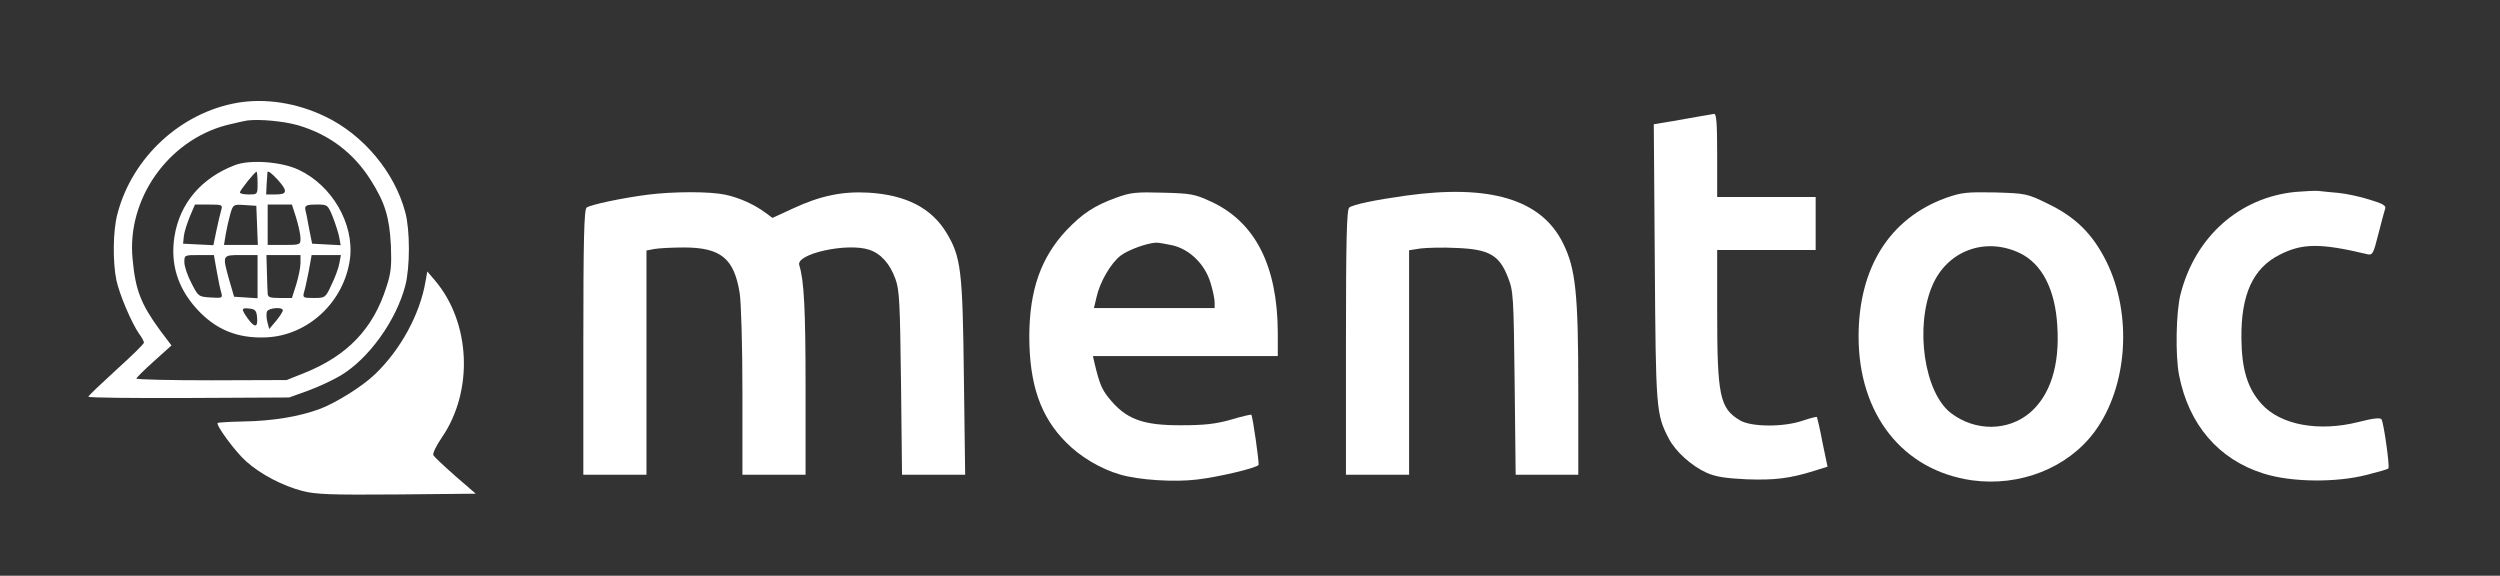 <ns0:svg xmlns:ns0="http://www.w3.org/2000/svg" version="1.0" width="990pt" height="228pt" viewBox="0 0 990 228" preserveAspectRatio="xMidYMid meet">

<ns0:rect x="0" y="0" width="990" height="228" fill="#333333" stroke="none"/>

<ns0:g transform="translate(0,228) scale(0.1,-0.1)" fill="#FFFFFF" stroke="none">
<ns0:path d="M940 1873 c-225 -39 -417 -217 -475 -440 -18 -67 -19 -191 -4 -263 12 -56 60 -169 90 -212 11 -14 19 -30 19 -35 0 -5 -49 -53 -110 -108 -60 -55 -110 -102 -110 -106 0 -4 179 -6 398 -5 l397 2 75 27 c41 15 99 42 129 60 112 67 220 218 256 356 19 73 19 220 0 290 -42 159 -166 307 -316 379 -113 55 -239 74 -349 55z m240 -89 c123 -36 220 -109 288 -217 57 -90 74 -147 80 -259 3 -80 1 -108 -18 -165 -52 -165 -155 -272 -325 -340 l-70 -28 -297 -1 c-164 0 -298 3 -298 7 0 3 31 34 69 68 l70 63 -46 61 c-75 103 -97 159 -108 282 -23 236 139 467 370 529 33 8 71 17 85 19 48 6 145 -3 200 -19z" />
<ns0:path d="M930 1626 c-133 -51 -218 -151 -239 -282 -17 -108 12 -203 87 -286 75 -83 162 -119 276 -114 167 7 310 142 332 312 17 138 -71 290 -204 352 -68 32 -193 41 -252 18z m90 -71 c0 -45 0 -45 -35 -45 -19 0 -35 3 -35 8 0 8 59 82 66 82 2 0 4 -20 4 -45z m80 13 c40 -45 38 -58 -8 -58 l-38 0 2 43 c2 23 3 43 3 45 2 7 15 -2 41 -30z m-224 -120 c-4 -13 -12 -49 -19 -81 l-12 -58 -60 3 -60 3 3 30 c2 17 13 51 24 78 l20 47 55 0 c53 0 55 -1 49 -22z m142 -60 l3 -78 -67 0 -67 0 7 43 c4 23 12 59 18 80 11 37 12 38 57 35 l46 -3 3 -77z m155 29 c9 -30 17 -66 17 -80 0 -26 -1 -27 -65 -27 l-65 0 0 80 0 80 48 0 48 0 17 -53z m146 1 c11 -29 23 -66 25 -81 l5 -28 -57 3 -56 3 -12 60 c-6 33 -12 65 -14 70 -5 21 1 25 44 25 43 0 44 0 65 -52z m-461 -210 c6 -35 14 -73 18 -86 6 -22 5 -23 -42 -20 -48 3 -49 4 -76 57 -16 30 -28 67 -28 83 0 28 1 28 59 28 l58 0 11 -62z m162 -24 l0 -85 -47 3 -46 3 -19 65 c-28 101 -29 100 47 100 l65 0 0 -86z m170 54 c0 -17 -8 -55 -17 -85 l-17 -53 -48 0 c-39 0 -48 3 -48 18 -1 9 -2 47 -3 85 l-2 67 68 0 67 0 0 -32z m154 0 c-3 -18 -17 -57 -31 -85 -24 -52 -25 -53 -70 -53 -42 0 -45 1 -39 23 4 12 12 50 19 85 l11 62 58 0 58 0 -6 -32z m-326 -215 c4 -41 -10 -42 -37 -4 -27 38 -26 43 7 39 22 -2 28 -8 30 -35z m102 28 c0 -5 -12 -24 -27 -42 l-27 -32 -7 27 c-4 15 -5 34 -2 42 6 15 63 20 63 5z" />
<ns0:path d="M6735 1820 c-22 -4 -73 -13 -113 -20 l-73 -12 4 -547 c4 -581 5 -601 55 -697 26 -51 90 -109 150 -136 36 -16 74 -22 158 -26 111 -4 171 3 270 34 l51 16 -20 96 c-10 54 -21 99 -22 101 -2 1 -28 -5 -57 -15 -76 -26 -202 -25 -247 1 -81 48 -91 96 -91 433 l0 242 195 0 195 0 0 105 0 105 -195 0 -195 0 0 165 c0 126 -3 165 -12 164 -7 -1 -31 -5 -53 -9z" />
<ns0:path d="M9090 1520 c-222 -22 -397 -177 -455 -405 -18 -69 -21 -244 -6 -320 38 -196 156 -334 334 -390 109 -35 289 -37 411 -5 44 11 82 22 84 25 6 6 -18 179 -27 194 -5 8 -32 5 -91 -10 -158 -40 -309 -12 -384 71 -56 62 -79 138 -80 260 -2 174 46 278 151 331 90 46 161 47 349 2 19 -4 23 3 42 79 12 47 24 92 27 101 5 12 -7 20 -60 36 -37 12 -93 24 -124 27 -31 3 -67 6 -81 8 -14 1 -54 -1 -90 -4z" />
<ns0:path d="M2565 1509 c-102 -13 -228 -40 -242 -51 -10 -8 -13 -127 -13 -534 l0 -524 125 0 125 0 0 444 0 444 31 6 c17 3 70 6 117 6 146 0 199 -43 221 -180 6 -36 11 -212 11 -392 l0 -328 125 0 125 0 0 348 c0 308 -6 422 -25 482 -14 45 190 90 277 61 46 -15 82 -55 104 -116 16 -44 18 -95 22 -412 l4 -363 125 0 125 0 -5 383 c-5 426 -11 479 -69 575 -59 98 -160 150 -308 159 -104 6 -192 -12 -303 -64 l-78 -36 -27 20 c-46 34 -104 60 -160 72 -61 13 -204 13 -307 0z" />
<ns0:path d="M4420 1497 c-86 -31 -134 -63 -197 -129 -101 -108 -146 -236 -147 -418 0 -191 44 -320 145 -421 55 -57 138 -106 214 -128 74 -22 215 -31 305 -20 86 10 237 46 244 58 3 6 -23 193 -29 199 -1 1 -38 -7 -81 -20 -60 -17 -106 -22 -194 -22 -156 -1 -222 24 -290 109 -27 34 -36 55 -56 138 l-6 27 366 0 366 0 0 93 c-1 264 -89 437 -263 518 -67 31 -81 33 -192 36 -106 3 -128 1 -185 -20z m221 -188 c69 -15 131 -75 153 -150 9 -29 16 -63 16 -76 l0 -23 -239 0 -239 0 10 42 c13 61 57 136 96 166 29 22 102 49 139 51 7 1 35 -4 64 -10z" />
<ns0:path d="M5565 1505 c-121 -17 -207 -35 -222 -47 -10 -8 -13 -127 -13 -534 l0 -524 125 0 125 0 0 444 0 445 45 7 c25 3 90 5 144 2 127 -5 168 -28 202 -115 22 -56 23 -71 27 -420 l4 -363 124 0 124 0 0 333 c0 384 -10 482 -60 583 -85 174 -289 236 -625 189z" />
<ns0:path d="M7705 1496 c-222 -81 -345 -276 -345 -549 0 -308 175 -530 449 -569 190 -26 380 49 486 193 131 178 150 464 46 674 -54 108 -121 175 -231 228 -84 41 -87 41 -210 45 -113 2 -132 0 -195 -22z m293 -218 c88 -42 141 -144 149 -290 10 -155 -28 -273 -108 -342 -87 -74 -217 -75 -313 -2 -106 81 -144 341 -74 505 59 138 209 194 346 129z" />
<ns0:path d="M1685 1165 c-22 -129 -98 -269 -199 -366 -48 -47 -154 -114 -221 -139 -82 -30 -184 -47 -301 -49 -54 -1 -100 -4 -102 -6 -8 -8 72 -117 114 -153 57 -51 144 -96 221 -116 52 -14 114 -16 375 -14 l312 3 -81 70 c-44 39 -84 76 -87 83 -3 7 12 38 34 70 126 184 114 455 -28 622 l-30 35 -7 -40z" />
</ns0:g>
</ns0:svg>